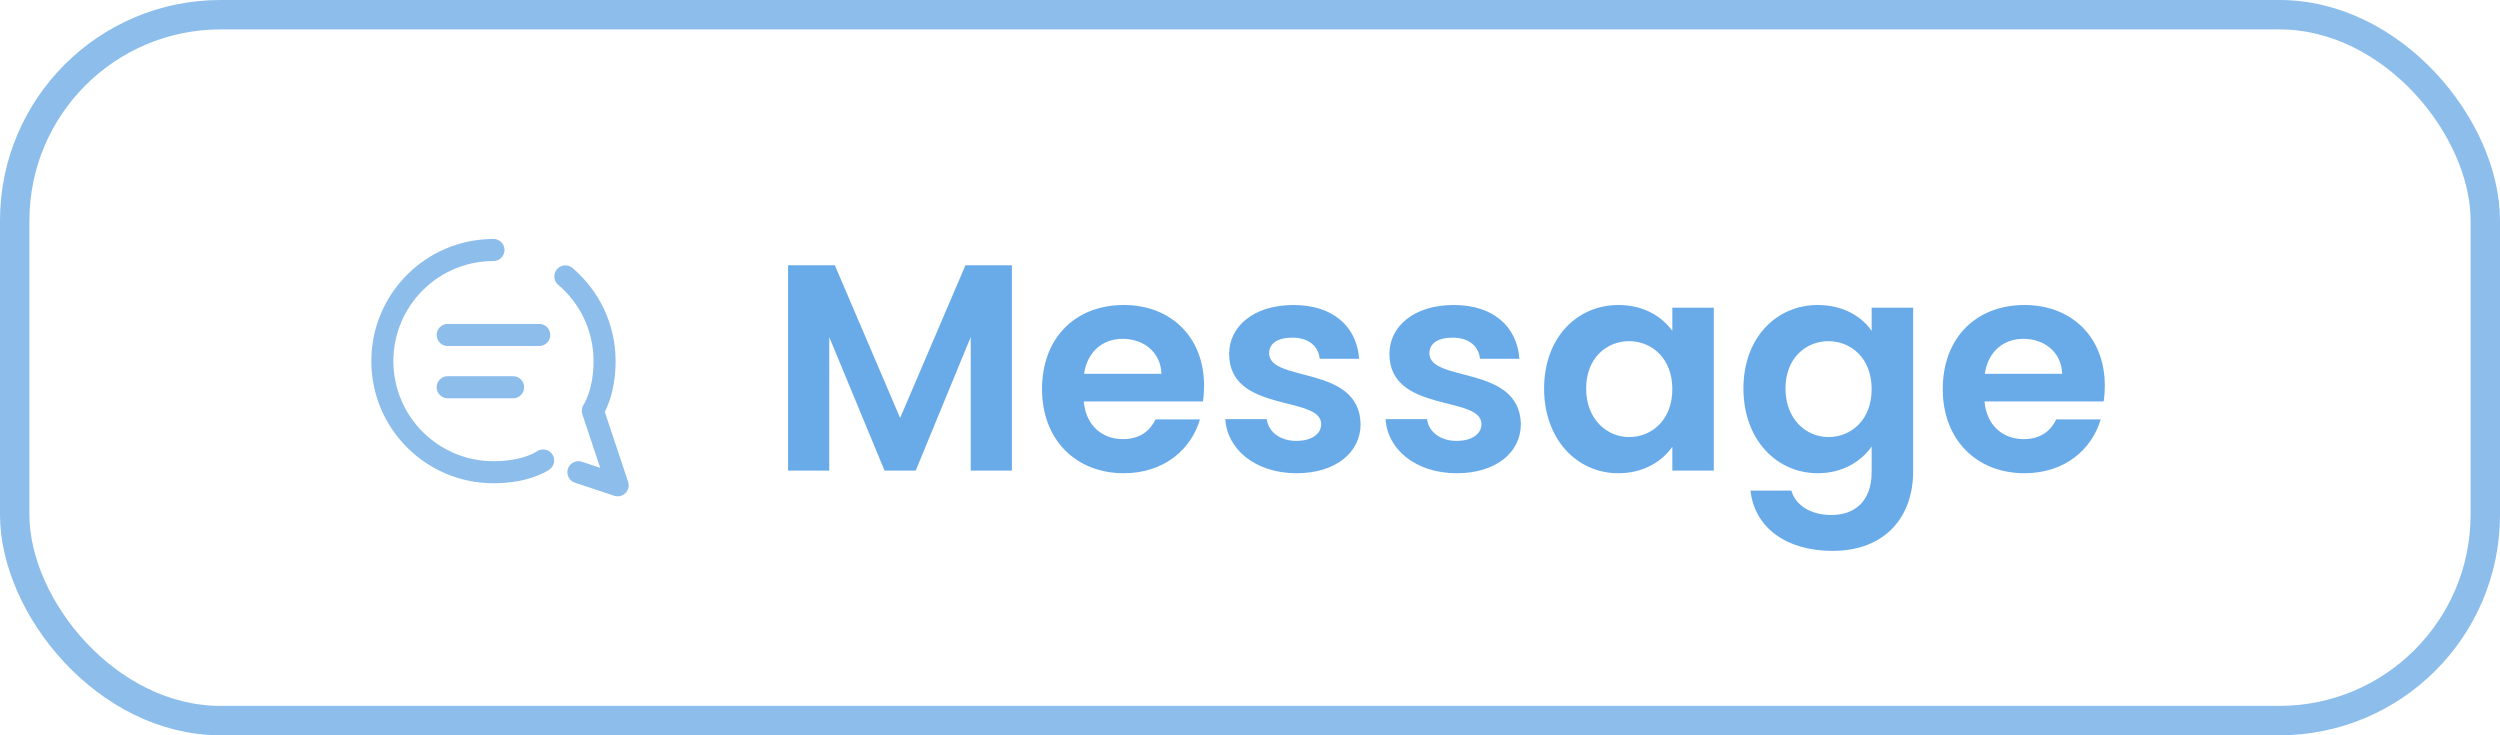<svg width="170" height="50" viewBox="0 0 170 50" fill="none" xmlns="http://www.w3.org/2000/svg">
<rect x="1" y="1" width="168" height="48" rx="14" stroke="#8CBDEB" stroke-width="2"/>
<path d="M30.444 22.778H36.667M30.444 26.333H34.889M39.333 32.111L42 33L40.311 27.933C40.311 27.933 41.111 26.778 41.111 24.555C41.111 22.247 40.076 20.181 38.444 18.795M33.556 17C29.383 17 26 20.383 26 24.555C26 28.728 29.383 32.111 33.556 32.111C35.853 32.111 36.933 31.311 36.933 31.311" stroke="#8CBDEB" stroke-width="1.5" stroke-linecap="round" stroke-linejoin="round"/>
<path d="M53.589 32V18.04H56.769L61.209 28.42L65.649 18.04H68.809V32H66.009V22.92L62.269 32H60.149L56.389 22.92V32H53.589ZM76.337 23.04C74.997 23.04 73.937 23.9 73.717 25.42H78.977C78.937 23.96 77.777 23.04 76.337 23.04ZM81.597 28.52C80.997 30.56 79.157 32.18 76.417 32.18C73.197 32.18 70.857 29.94 70.857 26.46C70.857 22.96 73.137 20.74 76.417 20.74C79.617 20.74 81.877 22.92 81.877 26.22C81.877 26.58 81.857 26.94 81.797 27.3H73.697C73.837 28.94 74.957 29.86 76.357 29.86C77.557 29.86 78.217 29.26 78.577 28.52H81.597ZM92.521 28.84C92.521 30.74 90.861 32.18 88.161 32.18C85.381 32.18 83.441 30.56 83.321 28.5H86.141C86.241 29.34 87.021 29.98 88.141 29.98C89.241 29.98 89.841 29.48 89.841 28.84C89.841 26.86 83.581 28.12 83.581 24.06C83.581 22.22 85.221 20.74 87.961 20.74C90.641 20.74 92.261 22.2 92.421 24.4H89.741C89.661 23.54 88.981 22.96 87.881 22.96C86.841 22.96 86.301 23.38 86.301 24.02C86.301 26.04 92.441 24.78 92.521 28.84ZM103.419 28.84C103.419 30.74 101.759 32.18 99.059 32.18C96.279 32.18 94.34 30.56 94.219 28.5H97.04C97.139 29.34 97.919 29.98 99.04 29.98C100.139 29.98 100.739 29.48 100.739 28.84C100.739 26.86 94.48 28.12 94.48 24.06C94.48 22.22 96.12 20.74 98.859 20.74C101.539 20.74 103.159 22.2 103.319 24.4H100.639C100.559 23.54 99.879 22.96 98.779 22.96C97.74 22.96 97.2 23.38 97.2 24.02C97.2 26.04 103.339 24.78 103.419 28.84ZM104.998 26.42C104.998 22.96 107.238 20.74 110.058 20.74C111.838 20.74 113.058 21.58 113.718 22.5V20.92H116.538V32H113.718V30.38C113.058 31.34 111.798 32.18 110.038 32.18C107.238 32.18 104.998 29.88 104.998 26.42ZM113.718 26.46C113.718 24.36 112.318 23.2 110.778 23.2C109.278 23.2 107.858 24.32 107.858 26.42C107.858 28.52 109.278 29.72 110.778 29.72C112.318 29.72 113.718 28.56 113.718 26.46ZM118.553 26.42C118.553 22.96 120.793 20.74 123.613 20.74C125.353 20.74 126.613 21.54 127.273 22.5V20.92H130.093V32.08C130.093 35.08 128.253 37.46 124.613 37.46C121.493 37.46 119.313 35.9 119.033 33.36H121.813C122.093 34.36 123.133 35.02 124.533 35.02C126.073 35.02 127.273 34.14 127.273 32.08V30.36C126.613 31.32 125.353 32.18 123.613 32.18C120.793 32.18 118.553 29.88 118.553 26.42ZM127.273 26.46C127.273 24.36 125.873 23.2 124.333 23.2C122.833 23.2 121.413 24.32 121.413 26.42C121.413 28.52 122.833 29.72 124.333 29.72C125.873 29.72 127.273 28.56 127.273 26.46ZM137.587 23.04C136.247 23.04 135.187 23.9 134.967 25.42H140.227C140.187 23.96 139.027 23.04 137.587 23.04ZM142.847 28.52C142.247 30.56 140.407 32.18 137.667 32.18C134.447 32.18 132.107 29.94 132.107 26.46C132.107 22.96 134.387 20.74 137.667 20.74C140.867 20.74 143.127 22.92 143.127 26.22C143.127 26.58 143.107 26.94 143.047 27.3H134.947C135.087 28.94 136.207 29.86 137.607 29.86C138.807 29.86 139.467 29.26 139.827 28.52H142.847Z" fill="#69ABE9"/>
</svg>
